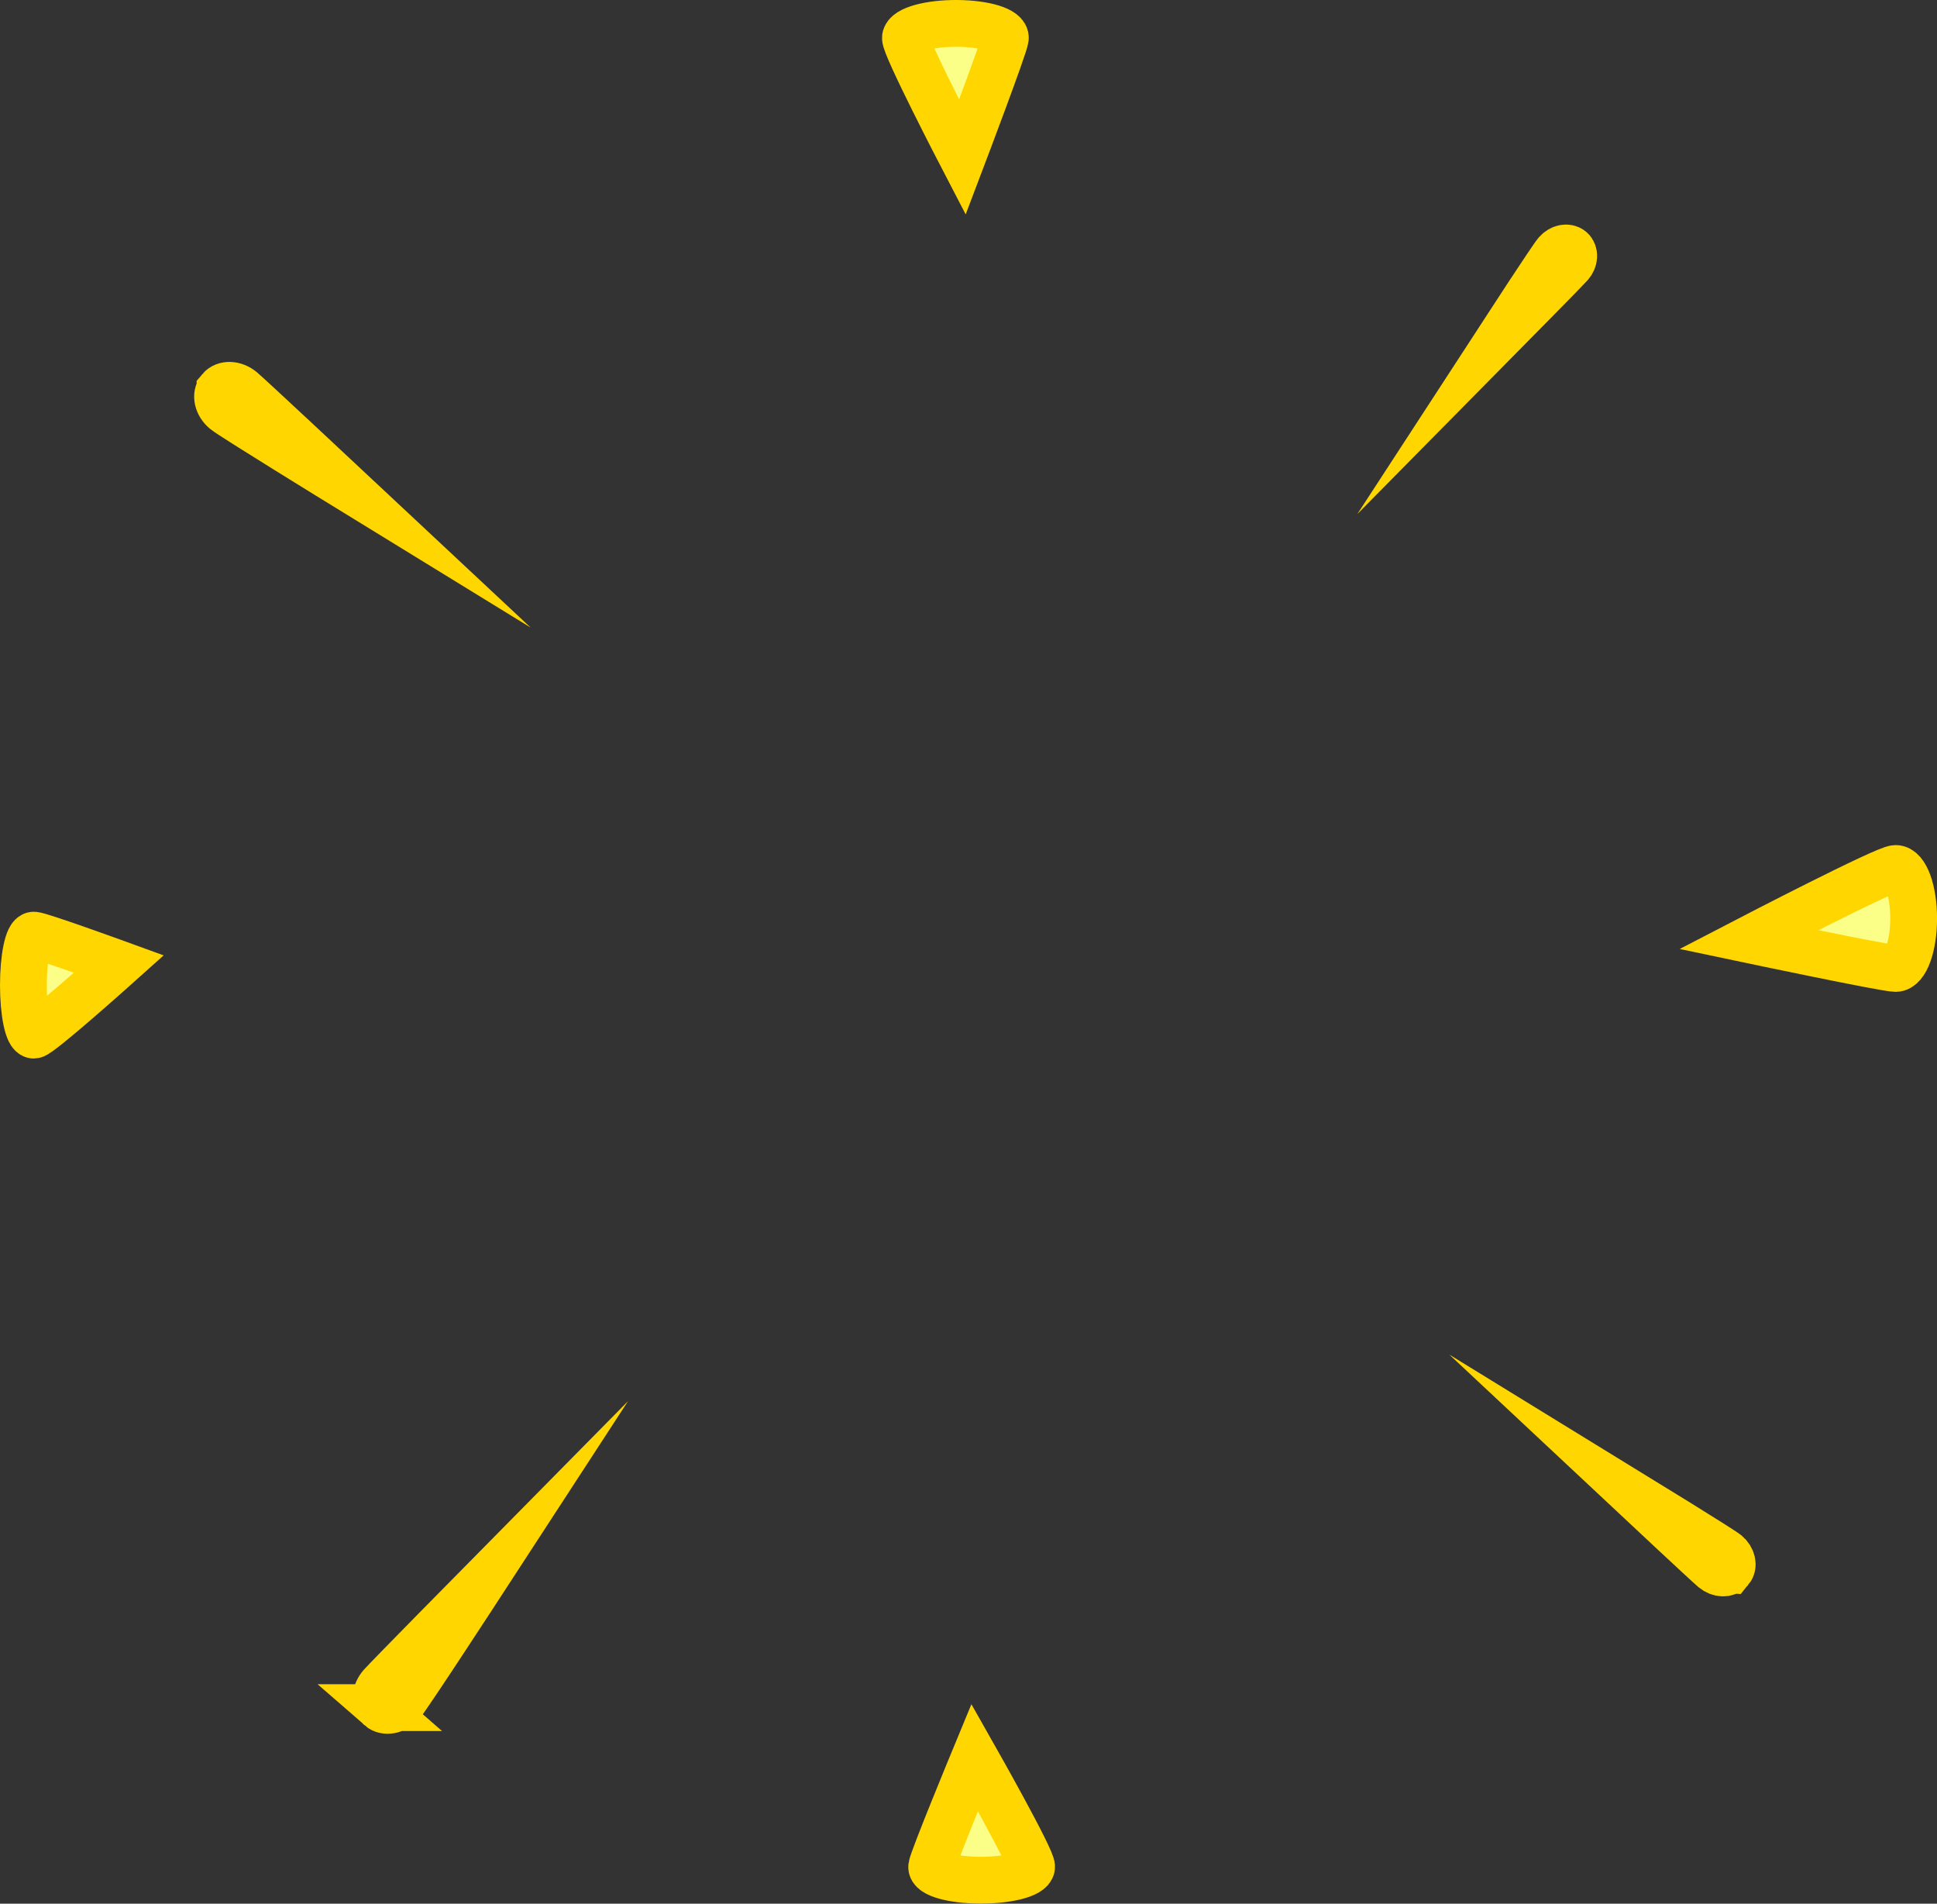 <svg version="1.1" xmlns="http://www.w3.org/2000/svg" xmlns:xlink="http://www.w3.org/1999/xlink" width="41.405" height="40.686" viewBox="0,0,41.405,40.686"><rect x="0" y="0" width="41.405" height="40.686" fill="#333333" stroke="none"/><g transform="translate(-219.297,-159.658)"><g data-paper-data="{&quot;isPaintingLayer&quot;:true}" fill="#fbff87" fill-rule="nonzero" stroke="#ffd600" stroke-width="1" stroke-linecap="butt" stroke-linejoin="miter" stroke-miterlimit="10" stroke-dasharray="" stroke-dashoffset="0" style="mix-blend-mode: normal"><path d="M260.203,179.287c0,0.59 -0.173,1.069 -0.386,1.069c-0.213,0 -3.142,-0.617 -3.142,-0.617c0,0 2.929,-1.52 3.142,-1.52c0.213,0 0.386,0.478 0.386,1.069z"/><path d="M240.244,199.842c-0.59,-0.003 -1.052,-0.134 -1.031,-0.292c0.02,-0.158 0.919,-2.331 0.919,-2.331c0,0 1.238,2.184 1.217,2.342c-0.02,0.158 -0.515,0.284 -1.105,0.281z"/><path d="M219.797,180.713c0,-0.59 0.1,-1.069 0.223,-1.069c0.123,0 1.82,0.617 1.82,0.617c0,0 -1.696,1.52 -1.82,1.52c-0.123,0 -0.223,-0.478 -0.223,-1.069z" data-paper-data="{&quot;index&quot;:null}"/><path d="M239.756,160.158c0.59,0.004 1.052,0.146 1.031,0.319c-0.02,0.173 -0.919,2.542 -0.919,2.542c0,0 -1.238,-2.382 -1.217,-2.555c0.02,-0.173 0.515,-0.31 1.105,-0.306z" data-paper-data="{&quot;index&quot;:null}"/><path d="M256.283,193.21c-0.077,0.093 -0.237,0.087 -0.358,-0.014c-0.121,-0.1 -1.698,-1.576 -1.698,-1.576c0,0 1.857,1.14 1.978,1.24c0.121,0.1 0.156,0.257 0.079,0.35z"/><path d="M227.416,196.154c-0.121,-0.106 -0.107,-0.319 0.031,-0.476c0.138,-0.157 2.158,-2.204 2.158,-2.204c0,0 -1.583,2.431 -1.721,2.588c-0.138,0.157 -0.347,0.198 -0.468,0.092z"/><path d="M224,167.979c0.101,-0.121 0.31,-0.113 0.467,0.018c0.157,0.131 2.216,2.057 2.216,2.057c0,0 -2.423,-1.488 -2.58,-1.618c-0.157,-0.131 -0.203,-0.335 -0.103,-0.456z" data-paper-data="{&quot;index&quot;:null}"/><path d="M252.882,164.996c0.081,0.071 0.071,0.213 -0.021,0.318c-0.092,0.105 -1.442,1.472 -1.442,1.472c0,0 1.057,-1.624 1.15,-1.728c0.092,-0.105 0.232,-0.132 0.313,-0.062z" data-paper-data="{&quot;index&quot;:null}"/></g></g></svg>